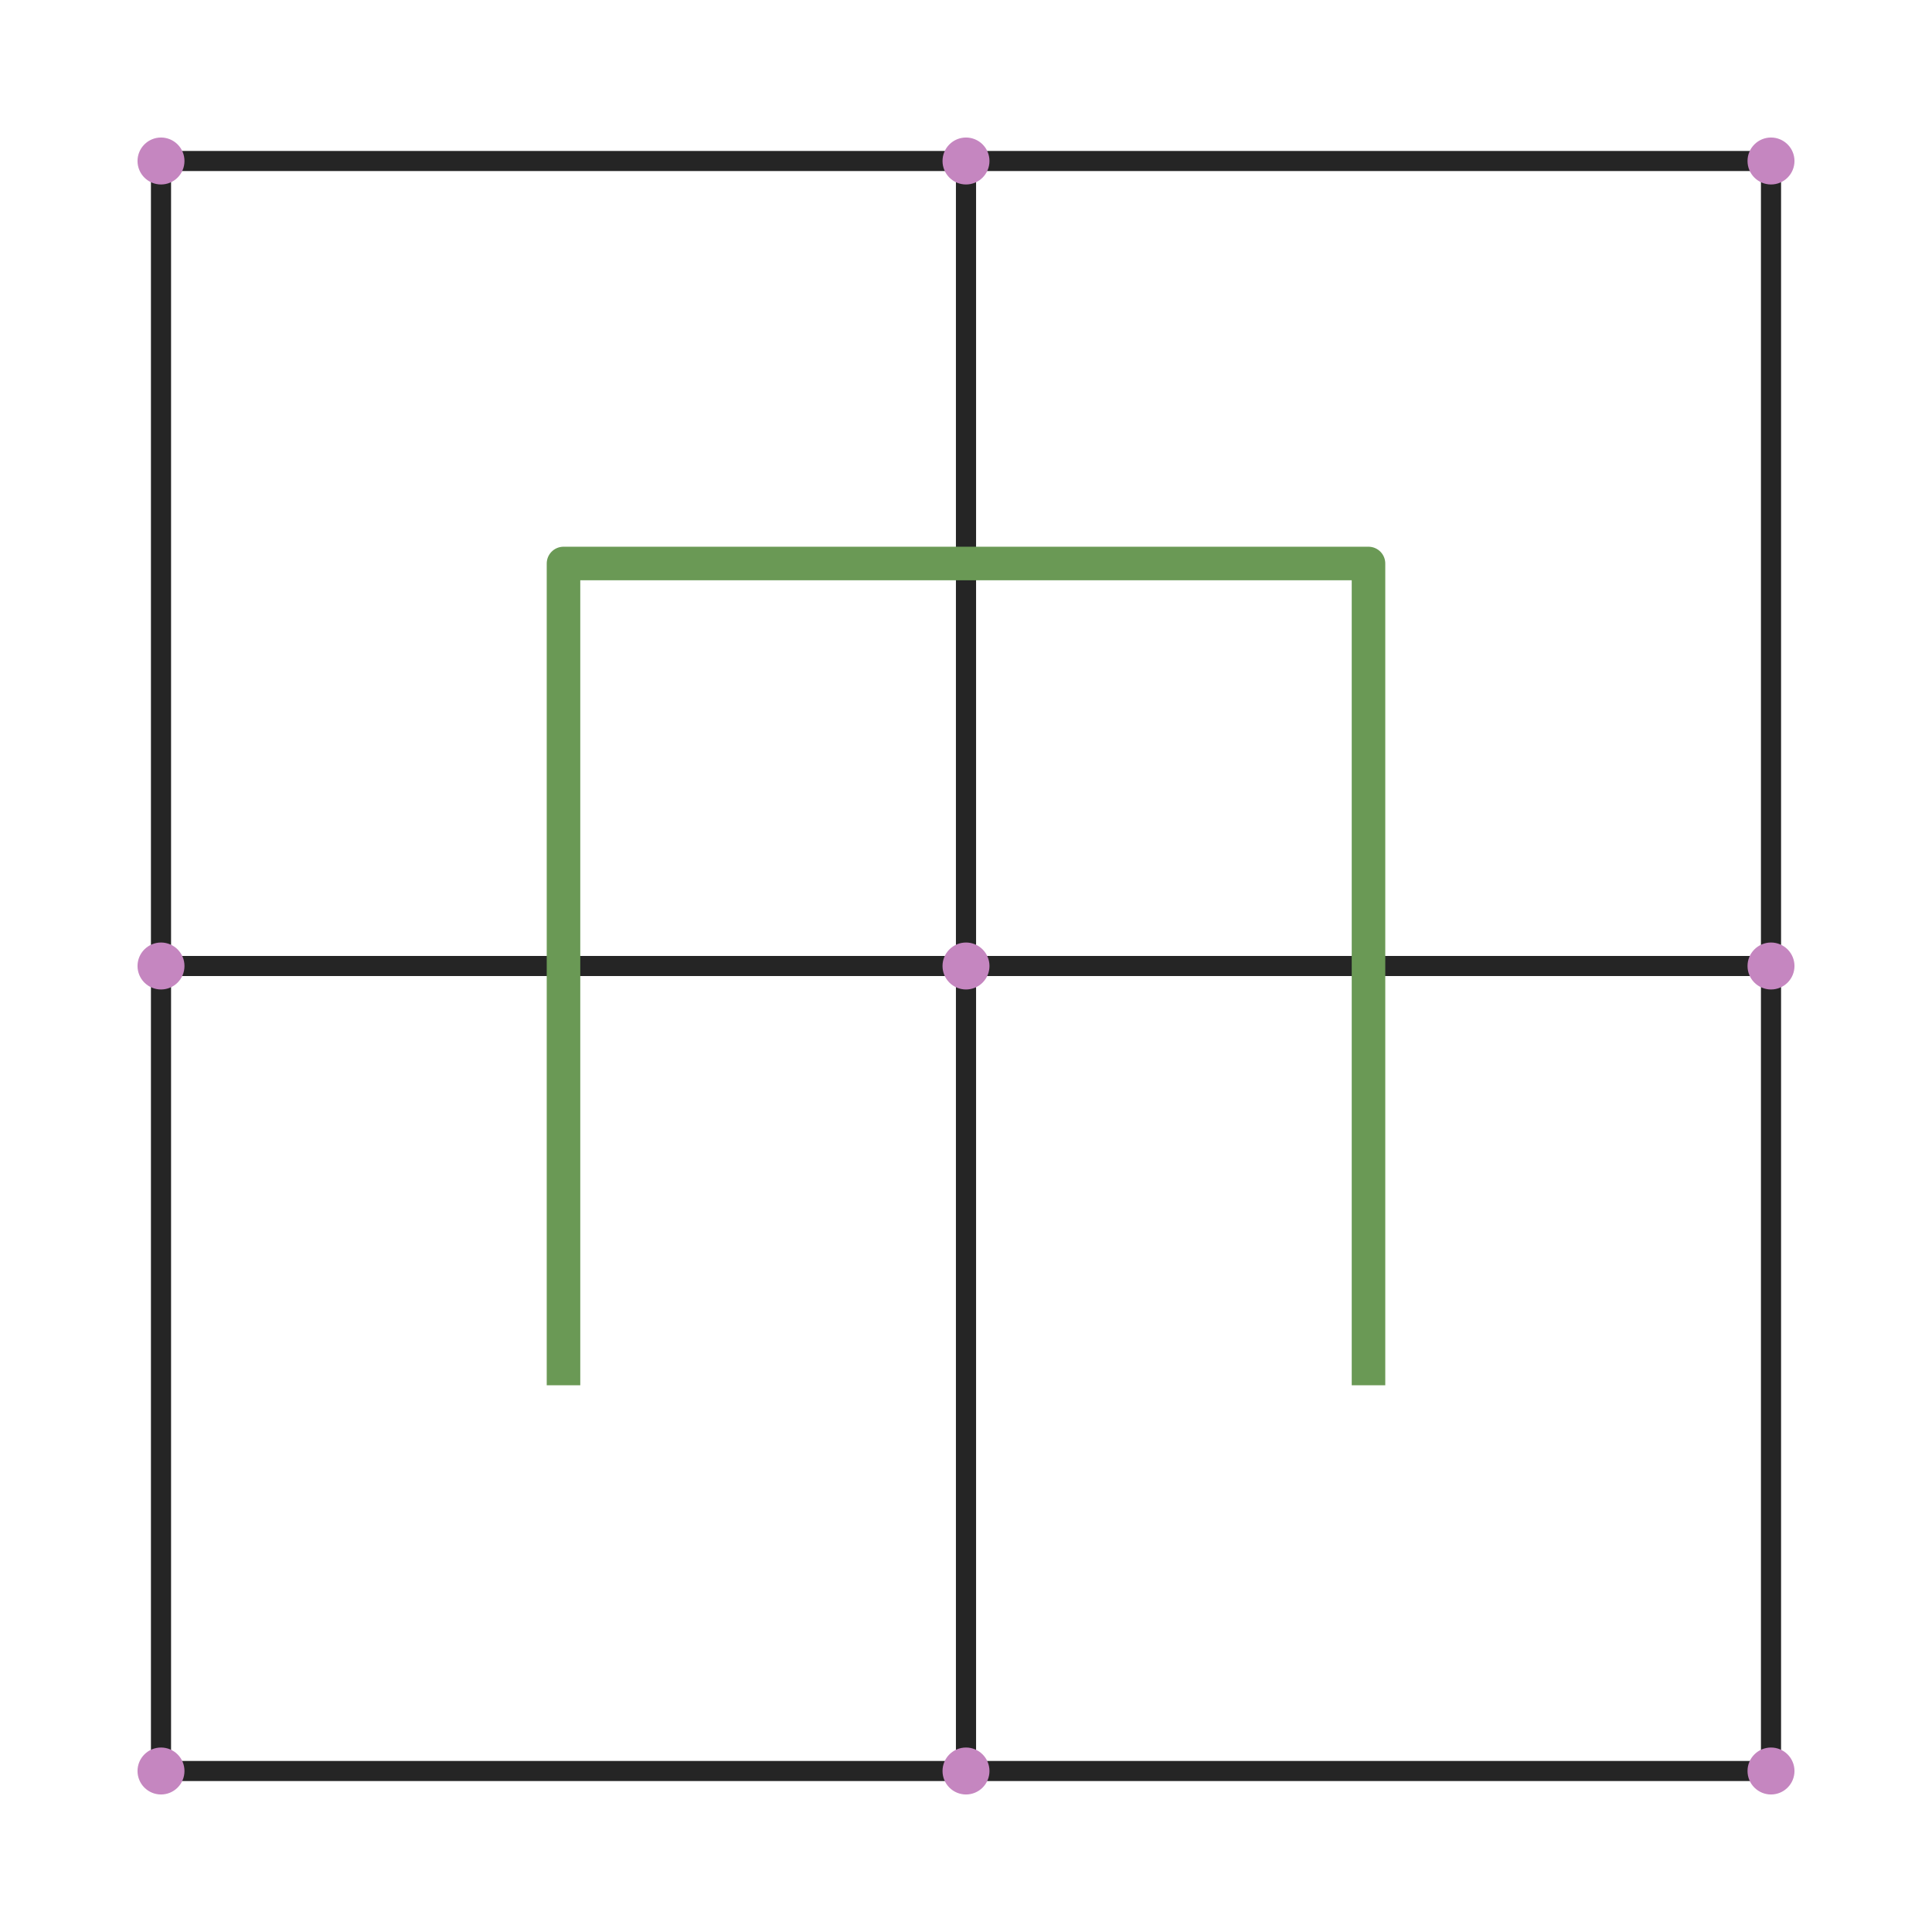 <?xml version="1.0" encoding="utf-8" standalone="no"?>
<!DOCTYPE svg PUBLIC "-//W3C//DTD SVG 1.1//EN"
  "http://www.w3.org/Graphics/SVG/1.1/DTD/svg11.dtd">
<svg xmlns:xlink="http://www.w3.org/1999/xlink" width="288pt" height="288pt" viewBox="0 0 288 288" xmlns="http://www.w3.org/2000/svg" version="1.1">
 <defs>
  <style type="text/css">*{stroke-linejoin: round; stroke-linecap: butt}</style>
 </defs>
 <g id="figure_1">
  <g id="patch_1">
   <path d="M 0 288 
L 288 288 
L 288 0 
L 0 0 
L 0 288 
z
" style="fill: none"/>
  </g>
  <g id="axes_1">
   <g id="line2d_1">
    <path d="M 144 264 
L 144 144 
L 24 144 
L 24 264 
L 144 264 
" clip-path="url(#pa9370c159b)" style="fill: none; stroke: #252525; stroke-width: 3; stroke-linecap: square"/>
   </g>
   <g id="line2d_2">
    <path d="M 144 144 
L 144 24 
L 24 24 
L 24 144 
L 144 144 
" clip-path="url(#pa9370c159b)" style="fill: none; stroke: #252525; stroke-width: 3; stroke-linecap: square"/>
   </g>
   <g id="line2d_3">
    <path d="M 264 144 
L 264 24 
L 144 24 
L 144 144 
L 264 144 
" clip-path="url(#pa9370c159b)" style="fill: none; stroke: #252525; stroke-width: 3; stroke-linecap: square"/>
   </g>
   <g id="line2d_4">
    <path d="M 264 264 
L 264 144 
L 144 144 
L 144 264 
L 264 264 
" clip-path="url(#pa9370c159b)" style="fill: none; stroke: #252525; stroke-width: 3; stroke-linecap: square"/>
   </g>
   <g id="line2d_5">
    <defs>
     <path id="mfb4ce01bc4" d="M 0 3 
C 0.796 3 1.559 2.684 2.121 2.121 
C 2.684 1.559 3 0.796 3 0 
C 3 -0.796 2.684 -1.559 2.121 -2.121 
C 1.559 -2.684 0.796 -3 0 -3 
C -0.796 -3 -1.559 -2.684 -2.121 -2.121 
C -2.684 -1.559 -3 -0.796 -3 0 
C -3 0.796 -2.684 1.559 -2.121 2.121 
C -1.559 2.684 -0.796 3 0 3 
z
" style="stroke: #c586c0"/>
    </defs>
    <g clip-path="url(#pa9370c159b)">
     <use xlink:href="#mfb4ce01bc4" x="24" y="264" style="fill: #c586c0; stroke: #c586c0"/>
     <use xlink:href="#mfb4ce01bc4" x="24" y="144" style="fill: #c586c0; stroke: #c586c0"/>
     <use xlink:href="#mfb4ce01bc4" x="24" y="24" style="fill: #c586c0; stroke: #c586c0"/>
     <use xlink:href="#mfb4ce01bc4" x="144" y="264" style="fill: #c586c0; stroke: #c586c0"/>
     <use xlink:href="#mfb4ce01bc4" x="144" y="144" style="fill: #c586c0; stroke: #c586c0"/>
     <use xlink:href="#mfb4ce01bc4" x="144" y="24" style="fill: #c586c0; stroke: #c586c0"/>
     <use xlink:href="#mfb4ce01bc4" x="264" y="264" style="fill: #c586c0; stroke: #c586c0"/>
     <use xlink:href="#mfb4ce01bc4" x="264" y="144" style="fill: #c586c0; stroke: #c586c0"/>
     <use xlink:href="#mfb4ce01bc4" x="264" y="24" style="fill: #c586c0; stroke: #c586c0"/>
    </g>
   </g>
   <g id="line2d_6">
    <path d="M 84 204 
L 84 84 
L 204 84 
L 204 204 
" clip-path="url(#pa9370c159b)" style="fill: none; stroke: #6a9955; stroke-width: 5; stroke-linecap: square"/>
   </g>
  </g>
 </g>
 <defs>
  <clipPath id="pa9370c159b">
   <rect x="0" y="0" width="288" height="288"/>
  </clipPath>
 </defs>
</svg>
